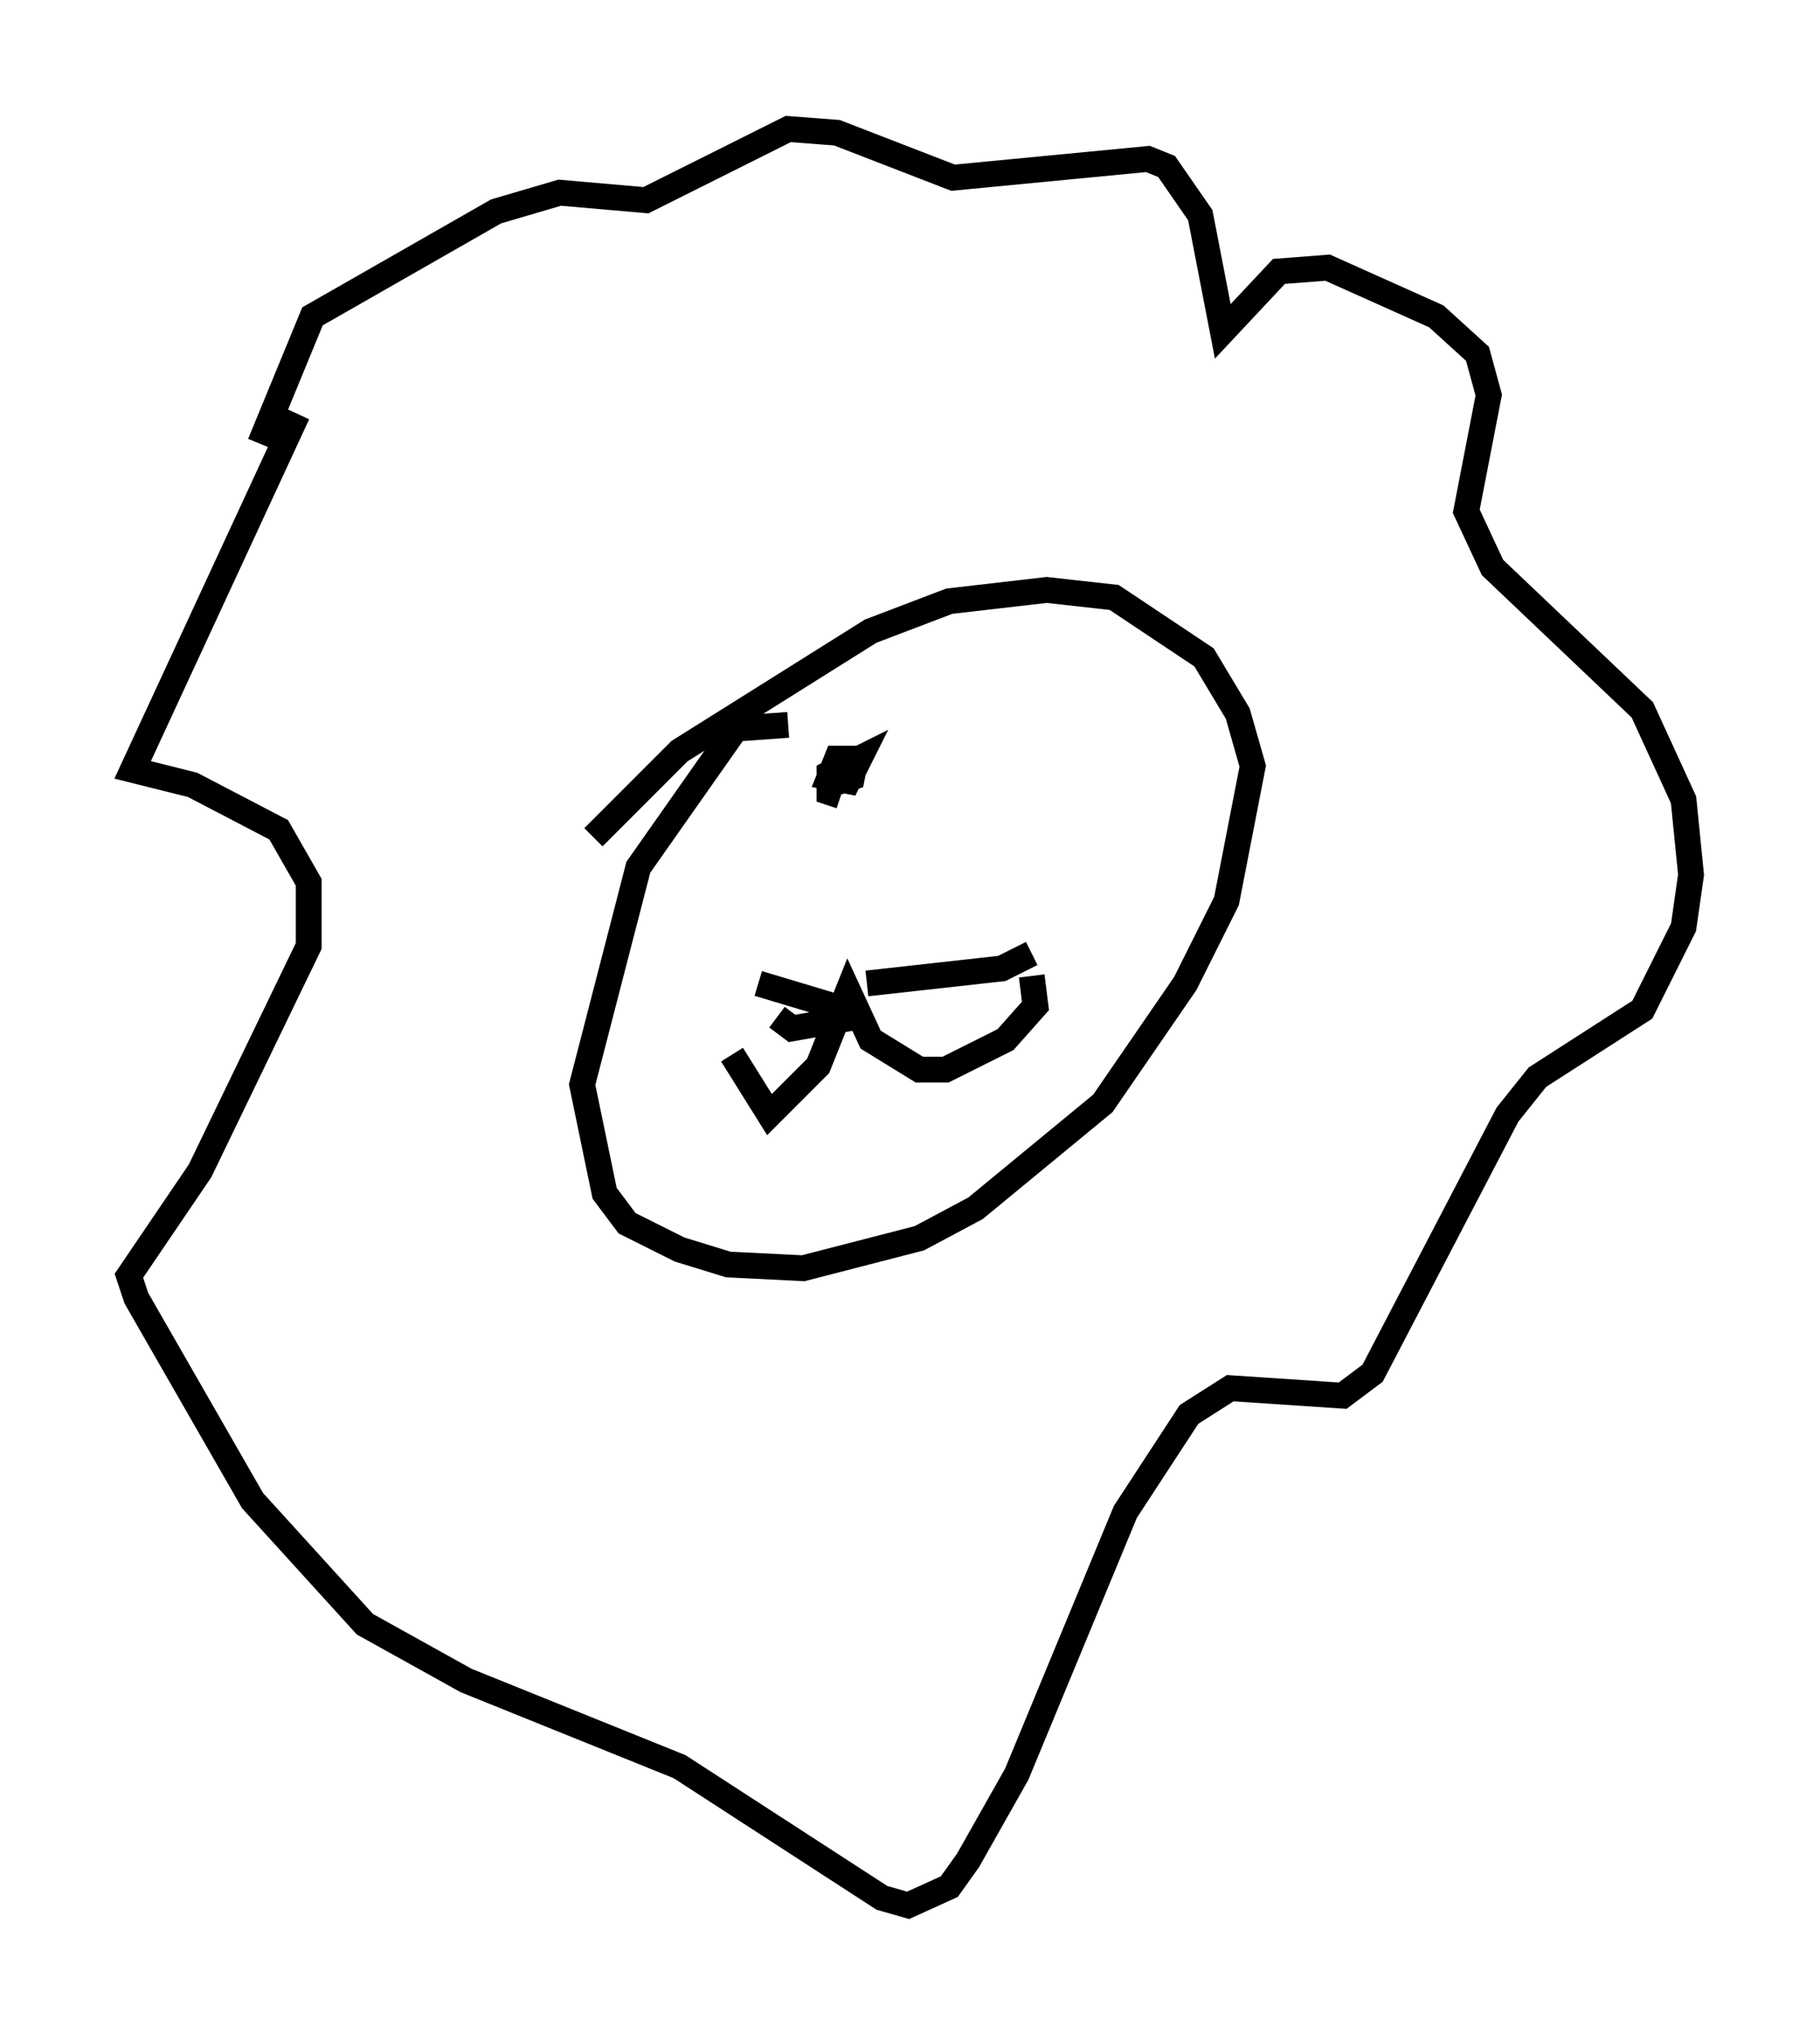 <?xml version="1.0" encoding="utf-8" ?>
<svg baseProfile="full" height="78.849" version="1.1" width="70.57" xmlns="http://www.w3.org/2000/svg" xmlns:ev="http://www.w3.org/2001/xml-events" xmlns:xlink="http://www.w3.org/1999/xlink"><defs /><rect fill="white" height="78.849" width="70.57" x="0" y="0" /><path d="M11.536, 19.816 m-1.453, -2.615 l2.034, -4.939 7.117, -4.067 l2.469, -0.726 3.341, 0.291 l5.52, -2.76 1.888, 0.145 l4.503, 1.743 7.553, -0.726 l0.726, 0.291 1.307, 1.888 l0.872, 4.503 2.179, -2.324 l1.888, -0.145 4.212, 1.888 l1.598, 1.453 0.436, 1.598 l-0.872, 4.503 1.017, 2.179 l5.81, 5.52 1.598, 3.486 l0.291, 2.905 -0.291, 2.034 l-1.598, 3.196 -4.067, 2.615 l-1.162, 1.453 -5.229, 10.022 l-1.162, 0.872 -4.358, -0.291 l-1.598, 1.017 -2.469, 3.777 l-4.212, 10.168 -1.888, 3.341 l-0.726, 1.017 -1.598, 0.726 l-1.017, -0.291 -7.844, -5.084 l-8.279, -3.341 -3.922, -2.179 l-4.358, -4.793 -4.503, -7.844 l-0.291, -0.872 2.76, -4.067 l4.212, -8.715 0.0, -2.469 l-1.162, -2.034 -3.341, -1.743 l-2.324, -0.581 6.391, -13.799 m19.028, 12.056 l-2.034, 0.145 -3.777, 5.374 l-2.179, 8.425 0.872, 4.212 l0.872, 1.162 2.034, 1.017 l1.888, 0.581 2.905, 0.145 l4.503, -1.162 2.179, -1.162 l4.939, -4.067 3.196, -4.648 l1.598, -3.196 1.017, -5.229 l-0.581, -2.034 -1.307, -2.179 l-3.486, -2.324 -2.615, -0.291 l-3.777, 0.436 -3.05, 1.162 l-7.408, 4.648 -3.341, 3.341 m5.374, 8.425 l1.453, 2.324 1.888, -1.888 l1.162, -2.905 0.872, 1.888 l1.888, 1.162 1.017, 0.0 l2.324, -1.162 1.162, -1.307 l-0.145, -1.162 m-6.827, 1.598 l-2.469, 0.436 -0.581, -0.436 m3.486, -1.307 l5.229, -0.581 1.162, -0.581 m-7.698, 2.034 l-2.905, -0.872 m2.76, -7.698 l0.872, -0.291 0.145, -0.726 l-0.726, 0.0 -0.291, 0.726 l0.726, 0.145 0.436, -0.872 l-1.162, 0.581 0.0, 0.726 l0.436, 0.145 " fill="none" stroke="black" stroke-width="1" /></svg>